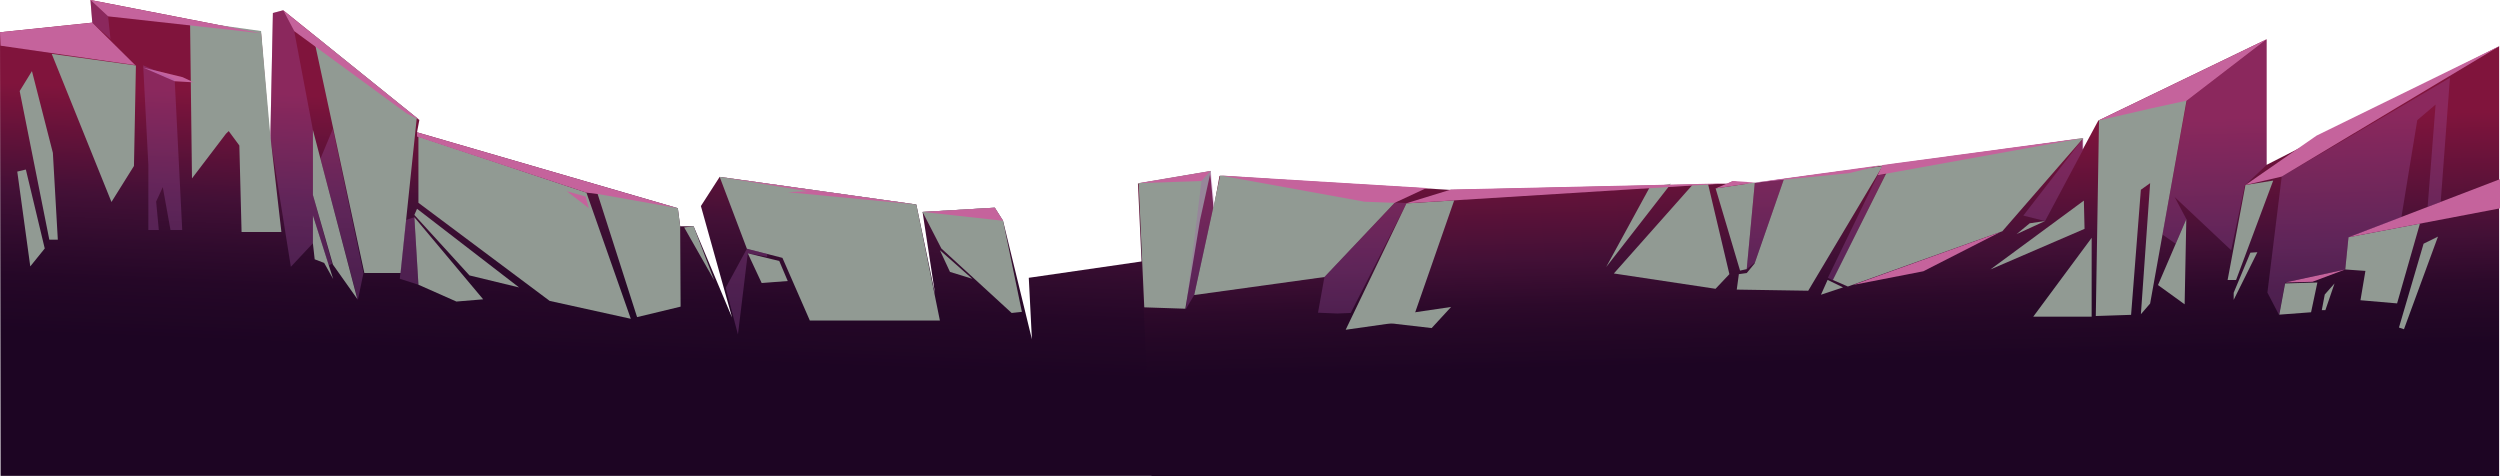 <svg xmlns="http://www.w3.org/2000/svg" xmlns:xlink="http://www.w3.org/1999/xlink" viewBox="0 0 1000.11 190.53"><defs><linearGradient id="a" x1="229.78" y1="190.22" x2="236.53" y2="26.47" gradientUnits="userSpaceOnUse"><stop offset="0.29" stop-color="#1d0523"/><stop offset="0.43" stop-color="#250727"/><stop offset="0.52" stop-color="#300b2d"/><stop offset="0.64" stop-color="#431036"/><stop offset="0.9" stop-color="#80143c"/></linearGradient><linearGradient id="b" x1="731.25" y1="190.43" x2="727.15" y2="32.71" gradientUnits="userSpaceOnUse"><stop offset="0.29" stop-color="#1d0523"/><stop offset="0.38" stop-color="#240726"/><stop offset="0.45" stop-color="#2c092a"/><stop offset="0.57" stop-color="#431036"/><stop offset="0.88" stop-color="#80143c"/></linearGradient></defs><g style="isolation:isolate"><polygon points="166.83 52.93 271.17 83.29 272.1 90.52 277.48 90.52 292.85 127.01 280.39 82.43 287.9 70.76 366.57 81.81 374.11 117.81 369.06 84.78 397.95 83.08 401.26 88.32 412.81 135.72 411.56 111.13 456.97 104.55 466.87 190.37 0.23 190.37 0 12.9 36.92 9.06 36.18 0 104.44 13.31 108.1 57.38 109.17 5.2 113.29 4.11 167.76 47.98 166.83 52.93" style="fill-rule:evenodd;fill:url(#a)"/><polyline points="839.41 48.23 833.16 59.82 833.16 55.36 699.83 73.45 692.99 72.56 691.08 73.48 580.21 75.97 487.85 70.36 485.5 83.54 484.1 68.53 455.22 73.43 460.66 190.53 999.76 190.53 999.76 18.5 906.74 65.95 906.74 15.72" style="fill-rule:evenodd;fill:url(#b)"/><g style="mix-blend-mode:soft-light"><polygon points="833.45 55.2 801.01 92.52 739.23 114.62 733.22 112 756.01 66.46 833.45 55.2" style="fill:#919a93;fill-rule:evenodd"/><polygon points="753.09 66.46 723.37 116.3 694.78 115.85 695.62 109.67 698.77 109.23 701.91 105.42 713.68 71.54 753.09 66.46" style="fill:#919a93;fill-rule:evenodd"/><polygon points="796.24 107.8 833.64 80.25 833.91 91.55 796.24 107.8" style="fill:#919a93;fill-rule:evenodd"/><polygon points="813.39 126.68 836.76 95.14 836.75 126.68 813.39 126.68" style="fill:#919a93;fill-rule:evenodd"/><polygon points="686.32 75.37 696.1 108.25 698.77 107.66 702.01 73.03 686.32 75.37" style="fill:#919a93;fill-rule:evenodd"/><polygon points="455.51 73.27 484.39 68.37 480.08 88 474.18 123.5 457.76 122.95 455.51 73.27" style="fill:#919a93;fill-rule:evenodd"/><polygon points="488.14 70.2 477.73 118.03 529.83 110.82 563.32 75.42 488.14 70.2" style="fill:#919a93;fill-rule:evenodd"/><polygon points="544.94 128.04 580.51 122.79 572.73 131.24 544.94 128.04" style="fill:#919a93;fill-rule:evenodd"/><polygon points="645.61 109.4 677.24 73.77 683.3 73.62 691.83 109.67 686.29 115.53 645.61 109.4" style="fill:#919a93;fill-rule:evenodd"/><polygon points="668.46 73.5 642.53 106.84 659.95 74.93 668.46 73.5" style="fill:#919a93;fill-rule:evenodd"/><polygon points="287.9 70.76 298.79 99.51 313.01 103.16 323.97 128.23 376 128.23 366.57 81.81 287.9 70.76" style="fill:#919a93;fill-rule:evenodd"/><polygon points="369.06 84.78 376.59 99.41 404.7 125.2 408.8 124.76 401.26 88.32 397.95 83.08 369.06 84.78" style="fill:#919a93;fill-rule:evenodd"/><polygon points="272.1 90.52 272.27 122.67 254.86 126.86 237.99 74.22 271.17 83.29 272.1 90.52" style="fill:#919a93;fill-rule:evenodd"/><polygon points="277.48 90.52 273.7 90.98 285.72 112.13 277.48 90.52" style="fill:#919a93;fill-rule:evenodd"/><polygon points="167.39 54.64 234.6 77.06 252.35 127.53 219.88 120.37 167.39 81.13 167.39 54.64" style="fill:#919a93;fill-rule:evenodd"/><polygon points="165.76 86.9 193.29 119.74 182.58 120.63 167.39 113.9 165.76 86.9" style="fill:#919a93;fill-rule:evenodd"/><polygon points="125.17 51.97 142.94 119.63 133.18 105.84 125.17 77.99 125.17 51.97" style="fill:#919a93;fill-rule:evenodd"/><polygon points="299.15 101.34 304.7 113.22 315.13 112.42 311.74 104.41 299.15 101.34" style="fill:#919a93;fill-rule:evenodd"/><polygon points="562.64 81.37 538.33 131.92 565.03 128.13 581.74 80.16 562.64 81.37" style="fill:#919a93;fill-rule:evenodd"/><polygon points="839.7 48.07 838.41 126.42 852.53 125.95 856.44 75.91 860.15 73.27 856.45 125.69 860.15 121.42 875.12 37.92 839.7 48.07" style="fill:#919a93;fill-rule:evenodd"/><polygon points="863.29 114.03 874.62 87.66 873.95 121.74 863.29 114.03" style="fill:#919a93;fill-rule:evenodd"/><polygon points="125.17 13.68 166.73 47.15 160.24 109.21 145.76 109.21 125.17 13.68" style="fill:#919a93;fill-rule:evenodd"/><polygon points="806.75 93.64 811.98 89.32 818.12 88.43 806.75 93.64" style="fill:#919a93;fill-rule:evenodd"/><polygon points="728.47 117.9 731.12 111.97 737.29 114.97 728.47 117.9" style="fill:#919a93;fill-rule:evenodd"/><polygon points="165.76 85.99 187.81 110.18 207.66 114.99 166.83 83.52 165.76 85.99" style="fill:#919a93;fill-rule:evenodd"/><polygon points="376 100.09 380.03 108.77 388.93 111.52 376 100.09" style="fill:#919a93;fill-rule:evenodd"/><polygon points="133.29 111.63 125.17 86.11 125.17 97.33 125.89 103.73 129.68 105.18 133.29 111.63" style="fill:#919a93;fill-rule:evenodd"/><polygon points="104.44 12.41 108.14 54.3 112.57 92.8 96.64 92.8 95.75 58.2 91.49 52.44 90.41 53.49 76.8 71.37 76.03 8.44 104.44 12.41" style="fill:#919a93;fill-rule:evenodd"/><polygon points="54.37 26.19 53.59 66.4 44.59 80.8 20.69 21.55 54.37 26.19" style="fill:#919a93;fill-rule:evenodd"/><polygon points="12.78 28.44 21.15 61.14 23.13 95.89 19.73 95.89 7.87 36.42 12.78 28.44" style="fill:#919a93;fill-rule:evenodd"/><polygon points="17.9 99.4 10.34 67.82 6.91 68.64 12.11 106.57 17.9 99.4" style="fill:#919a93;fill-rule:evenodd"/><polygon points="927.05 113.01 924.53 124.92 911.82 125.87 914.14 113.39 927.05 113.01" style="fill:#919a93;fill-rule:evenodd"/><polygon points="928.82 124.06 930.01 117.81 933.92 113.38 930.26 124.06 928.82 124.06" style="fill:#919a93;fill-rule:evenodd"/><polygon points="938.2 107.8 946.27 108.37 944.29 120.11 958.94 121.37 968.08 89.46 939.5 94.91 938.2 107.8" style="fill:#919a93;fill-rule:evenodd"/><polygon points="959.69 131.03 969.54 97.49 975.3 94.65 961.69 131.71 959.69 131.03" style="fill:#919a93;fill-rule:evenodd"/><polygon points="891.14 112.01 898.28 74.01 909.38 72.24 894.53 112.01 891.14 112.01" style="fill:#919a93;fill-rule:evenodd"/><polygon points="893.57 117.11 900.26 101.08 903.05 100.9 893.57 119.96 893.57 117.11" style="fill:#919a93;fill-rule:evenodd"/></g><polygon points="833.45 55.2 753.09 66.01 751.16 70.08 833.45 55.2" style="fill:#c5639c;fill-rule:evenodd"/><polygon points="702.01 73.03 686.32 75.37 693.28 72.4 702.01 73.03" style="fill:#c5639c;fill-rule:evenodd"/><polygon points="580.51 75.81 562.5 81.34 691.37 73.33 580.51 75.81" style="fill:#c5639c;fill-rule:evenodd"/><polygon points="488.14 70.2 545.85 80.69 557.91 81.15 570.66 75.22 488.14 70.2" style="fill:#c5639c;fill-rule:evenodd"/><polygon points="455.51 73.27 484.39 68.37 480.64 72.4 455.51 73.27" style="fill:#c5639c;fill-rule:evenodd"/><polygon points="369.06 84.78 401.26 88.32 397.95 83.08 369.06 84.78" style="fill:#c5639c;fill-rule:evenodd"/><polygon points="366.57 81.81 315.13 76.89 322.85 76.48 287.9 70.76 366.57 81.81" style="fill:#c5639c;fill-rule:evenodd"/><polygon points="271.17 83.29 239.61 77.68 234.6 77.06 166.83 54.64 166.83 52.93 271.17 83.29" style="fill:#c5639c;fill-rule:evenodd"/><polygon points="226.71 76.48 235.56 83.29 234.29 78.64 226.71 76.48" style="fill:#c5639c;fill-rule:evenodd"/><polygon points="702.01 73.03 739.57 69.3 753.09 66.01 702.01 73.03" style="fill:#c5639c;fill-rule:evenodd"/><polygon points="113.29 4.11 167.76 47.98 162.7 45.41 117.7 12.46 113.29 4.11" style="fill:#c5639c;fill-rule:evenodd"/><polygon points="839.41 48.23 839.41 48.23 860.34 43.4 874.82 40.24 906.74 15.72 839.41 48.23" style="fill:#c5639c;fill-rule:evenodd"/><polygon points="299.15 101.34 295.21 133.82 290.3 115.15 298.79 99.51 306.92 101.6 306.92 102.72 299.15 101.34" style="fill:#a359aa;fill-rule:evenodd;opacity:0.3;mix-blend-mode:multiply"/><polygon points="167.39 113.9 159.93 111.52 162.41 88 165.76 86.9 167.39 113.9" style="fill:#a359aa;fill-rule:evenodd;opacity:0.3;mix-blend-mode:multiply"/><polygon points="133.18 51.52 128.2 63.45 143.15 120.07 145.41 109.21 133.18 51.52" style="fill:#a359aa;fill-rule:evenodd;opacity:0.3;mix-blend-mode:multiply"/><polygon points="558.09 81.03 529.83 110.82 527.26 125.09 534.94 125.42 540.36 125.2 562.72 81.22 558.09 81.03" style="fill:#a359aa;fill-rule:evenodd;opacity:0.3;mix-blend-mode:multiply"/><polygon points="484.39 68.37 480.64 72.4 474.35 123.74 477.73 118.03 485.74 81.22 484.39 68.37" style="fill:#a359aa;fill-rule:evenodd;opacity:0.3;mix-blend-mode:multiply"/><polygon points="833.45 55.2 809.41 86.25 818.12 88.43 833.45 59.66 833.45 55.2" style="fill:#a359aa;fill-rule:evenodd;opacity:0.3;mix-blend-mode:multiply"/><polygon points="751.16 70.08 731.24 111.11 733.2 112.17 754.27 69.76 751.16 70.08" style="fill:#a359aa;fill-rule:evenodd;opacity:0.3;mix-blend-mode:multiply"/><polygon points="702.01 73.03 698.77 107.66 702.01 105.04 713.68 71.54 702.01 73.03" style="fill:#a359aa;fill-rule:evenodd;opacity:0.3;mix-blend-mode:multiply"/><polygon points="36.18 0 43.24 6.54 104.44 13.31 36.18 0" style="fill:#c5639c;fill-rule:evenodd"/><polygon points="926.73 54.25 898.28 74.01 912.79 70.64 1000.06 18.34 926.73 54.25" style="fill:#c5639c;fill-rule:evenodd"/><polygon points="874.84 40.26 865.06 93.82 870.34 97.5 874.63 87.63 869.95 78.82 892.57 100.11 898.01 74.19 906.76 65.97 906.76 15.74 874.84 40.26" style="fill:#a359aa;fill-rule:evenodd;opacity:0.3;mix-blend-mode:multiply"/><polygon points="108.14 55.2 116.35 106.74 125.17 97.33 125.17 86.11 131.54 106.27 132.86 105.38 125.17 77.99 125.17 51.97 117.7 12.46 113.29 4.11 109.17 5.2 108.14 55.2" style="fill:#a359aa;fill-rule:evenodd;opacity:0.3;mix-blend-mode:multiply"/><polygon points="0.23 18.28 54.08 26.04 36.92 9.06 0 12.9 0.23 18.28" style="fill:#c5639c;fill-rule:evenodd"/><polygon points="57.27 27.03 73.06 30.87 77.45 32.94 69.87 32.5 57.27 27.03" style="fill:#c5639c;fill-rule:evenodd"/><polygon points="57.27 26.13 59.35 65.98 59.35 92 63.53 92 62.47 80.63 65.12 74.87 68.2 92 72.9 92 69.87 31.6 57.27 26.13" style="fill:#a359aa;fill-rule:evenodd;opacity:0.3;mix-blend-mode:multiply"/><polygon points="43.24 6.54 44.2 15.63 36.92 9.06 36.18 0 43.24 6.54" style="fill:#a359aa;fill-rule:evenodd;opacity:0.3;mix-blend-mode:multiply"/><polygon points="939.5 94.91 1000.11 71.67 1000.11 83.35 939.5 94.91" style="fill:#c5639c;fill-rule:evenodd"/><polygon points="914.14 113.01 938.2 107.8 925.07 112.73 914.14 113.01" style="fill:#c5639c;fill-rule:evenodd"/><polygon points="741.32 113.99 769.42 108.52 800.1 92.87 741.32 113.99" style="fill:#c5639c;fill-rule:evenodd"/><polygon points="912.79 70.64 907.06 117.03 911.74 126.03 914.14 113.01 938.2 107.8 939.5 94.91 960.65 86.99 967.01 48.07 974.34 41.83 971.15 82.83 976.39 80.77 980.09 31.12 912.79 70.64" style="fill:#a359aa;fill-rule:evenodd;opacity:0.3;mix-blend-mode:multiply"/></g></svg>